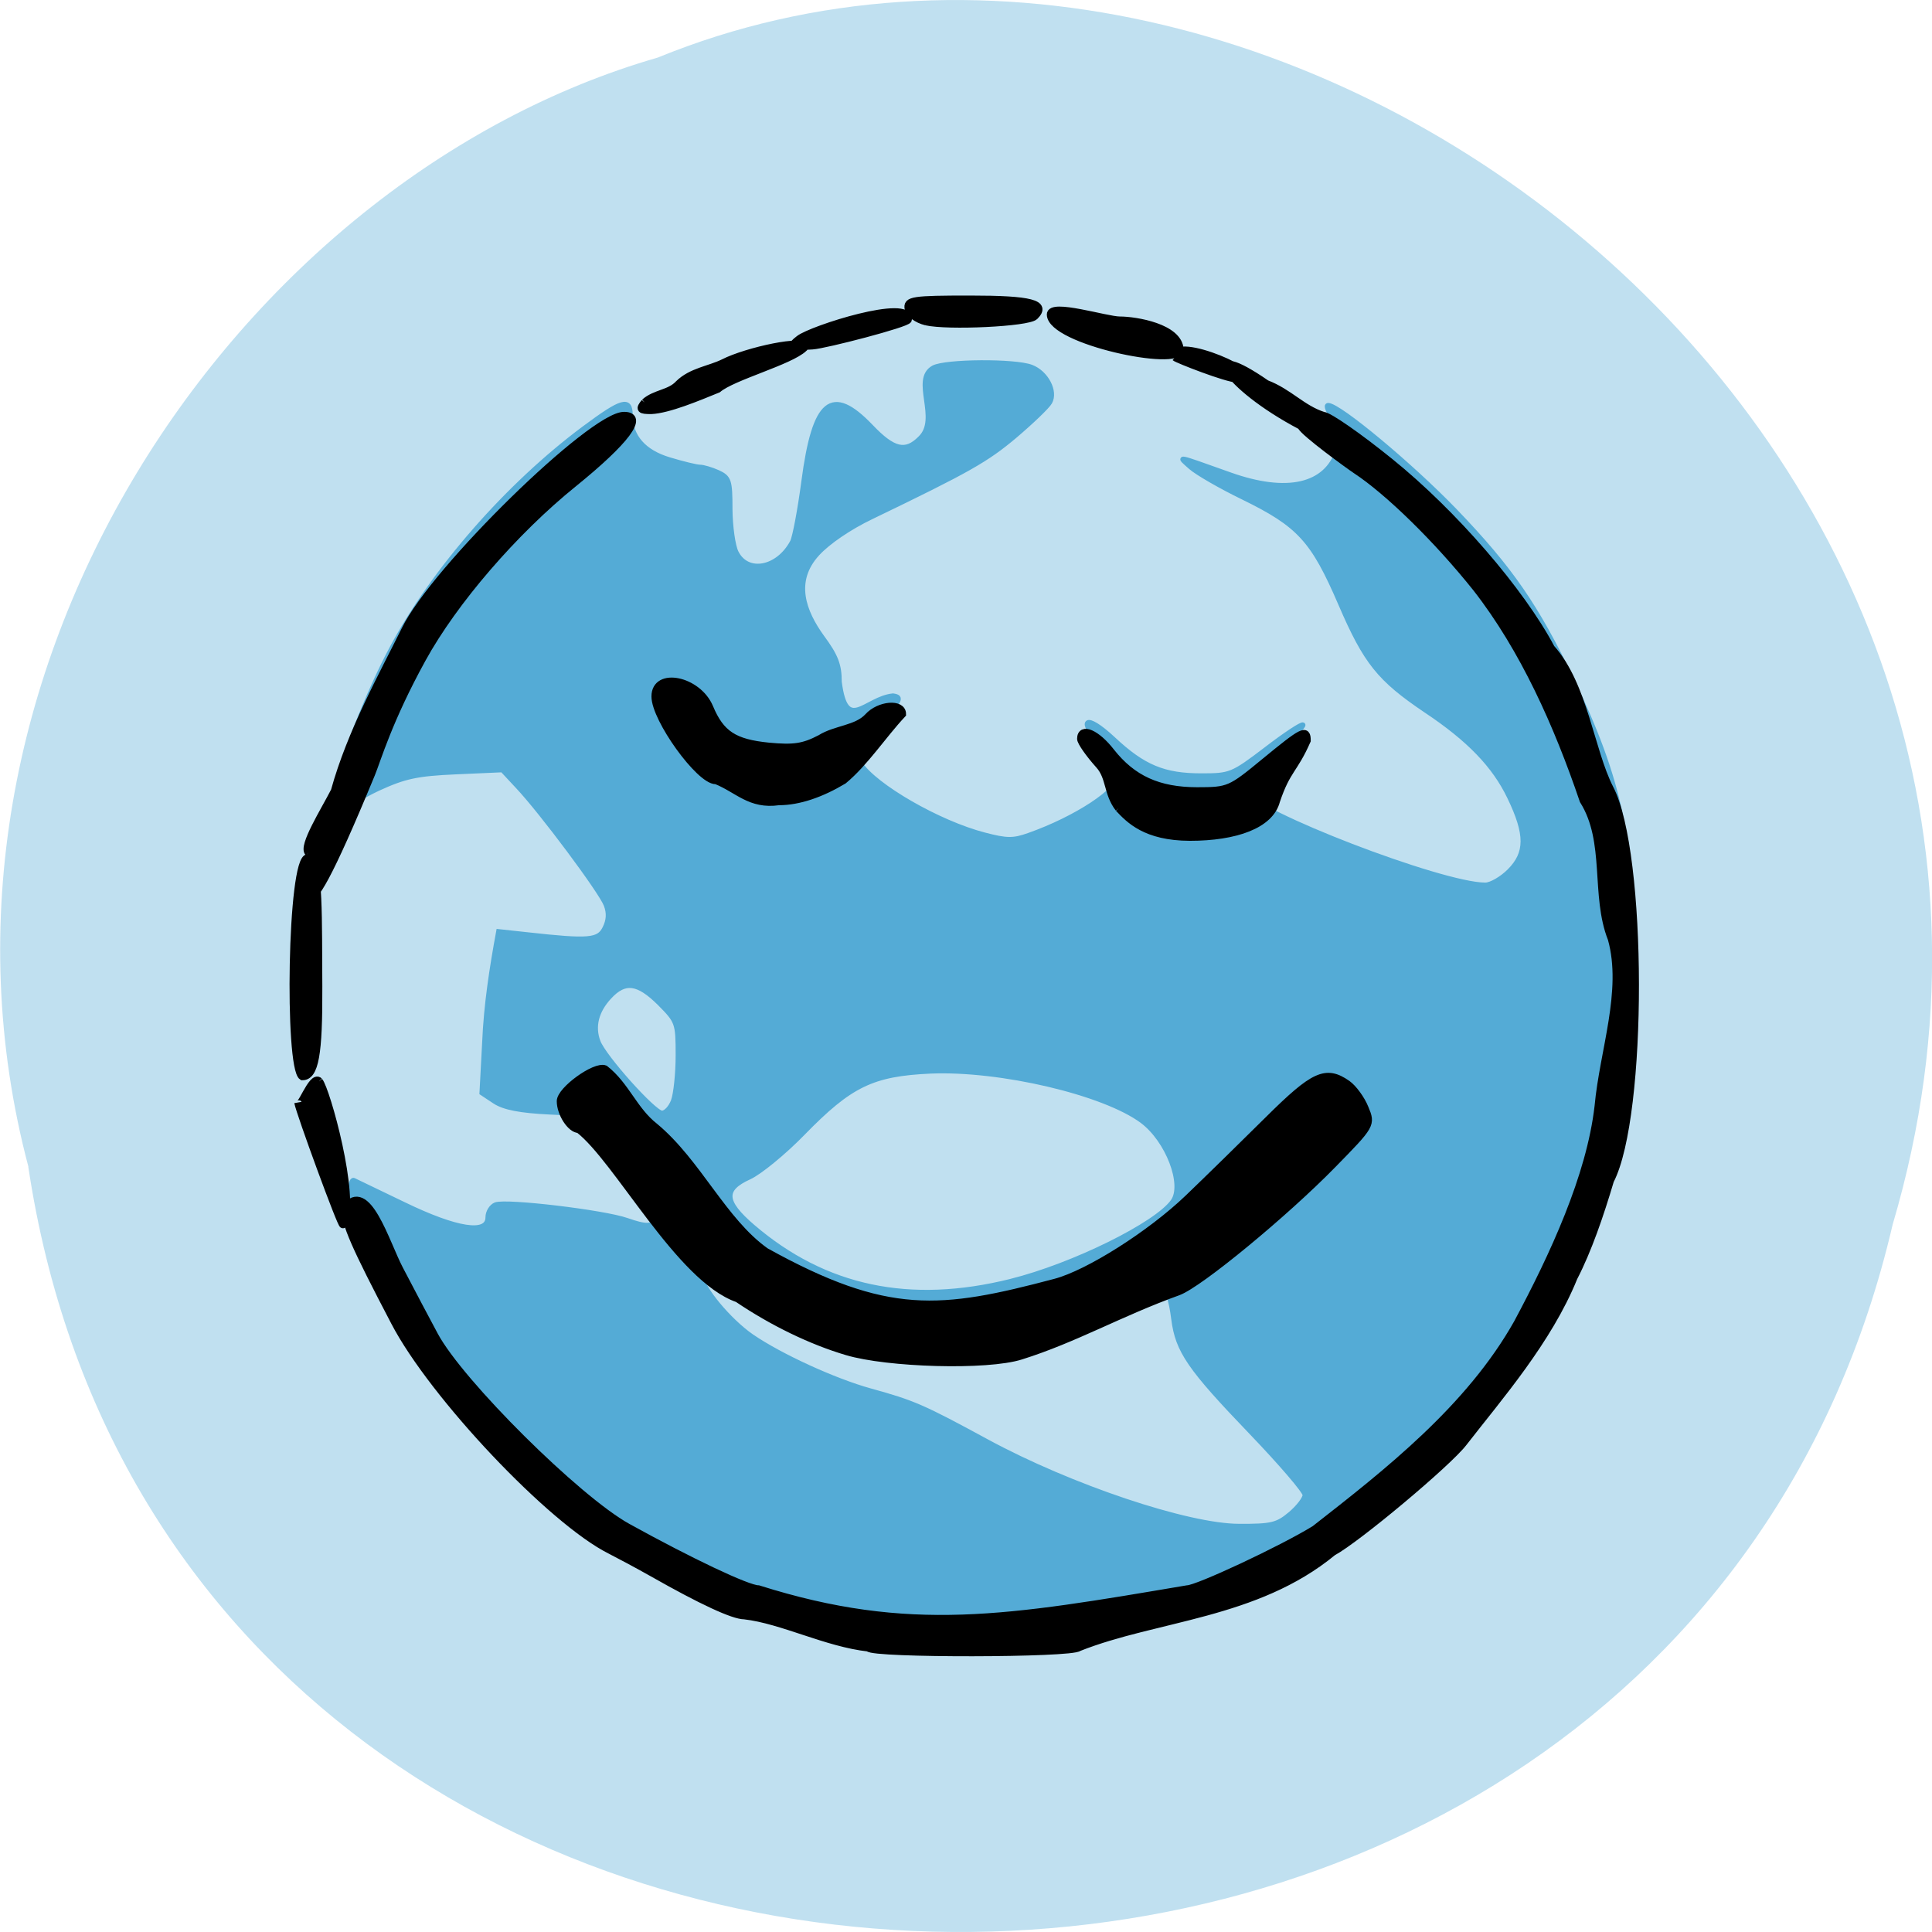 <svg xmlns="http://www.w3.org/2000/svg" viewBox="0 0 48 48"><path d="m 0.703 28.988 c 3.715 24.727 40.727 25.469 46.32 1.434 c 5.758 -19.461 -15.09 -35.37 -30.68 -28.992 c -10.441 3.01 -18.875 15.34 -15.637 27.559" fill="#bbdeef" fill-opacity="0.922"/><g transform="matrix(0.188 0 0 0.188 -36.743 5.902)"><path d="m 313.27 184.36 c -14.75 -2.854 -29.792 -7.646 -41.917 -16.708 c -4.146 -3.188 -14.1 -13.604 -18.333 -19.19 c -3.979 -5.25 -11.292 -19.625 -11.292 -22.19 c 0 -1.042 0.208 -1.792 0.458 -1.688 c 0.271 0.125 3.25 1.563 6.625 3.188 c 6.958 3.375 11.1 4.02 11.1 1.708 c 0 -0.688 0.458 -1.438 1.021 -1.667 c 1.417 -0.542 14.333 1 17.354 2.063 c 4.854 1.708 4.75 0.313 -0.5 -7.75 l -4.104 -6.271 l -5.542 -0.271 c -3.958 -0.188 -6.06 -0.604 -7.292 -1.396 l -1.729 -1.146 l 0.354 -6.667 c 0.208 -4.958 0.958 -9.813 1.854 -14.667 l 3.854 0.417 c 8.08 0.896 9.375 0.792 10.188 -0.854 c 0.521 -1.042 0.583 -2 0.167 -3.083 c -0.667 -1.771 -8.521 -12.313 -11.688 -15.667 l -2.02 -2.167 l -6.125 0.271 c -5.167 0.229 -6.792 0.583 -10.292 2.188 c -2.271 1.063 -4.583 2.542 -5.104 3.292 c -4.04 5.75 1.479 -11.667 6.896 -21.792 c 5.521 -10.375 15.354 -21.604 25.479 -29.13 c 4.958 -3.688 6.06 -4 6.06 -1.708 c 0 2.833 1.792 4.875 5.146 5.875 c 1.792 0.542 3.604 0.979 4.04 0.979 c 0.438 0 1.521 0.313 2.396 0.708 c 1.479 0.688 1.604 1.063 1.604 4.875 c 0.021 2.271 0.375 4.833 0.813 5.708 c 1.458 2.917 5.521 2.167 7.417 -1.396 c 0.313 -0.604 1 -4.208 1.5 -8 c 1.417 -10.792 3.708 -12.646 8.875 -7.25 c 2.979 3.125 4.583 3.5 6.521 1.542 c 2.688 -2.563 -1.083 -7.75 1.75 -9.313 c 1.604 -0.854 10.75 -0.917 12.938 -0.083 c 1.958 0.75 3.25 3.208 2.438 4.646 c -0.313 0.563 -2.375 2.542 -4.604 4.438 c -3.792 3.188 -6.083 4.5 -18.958 10.708 c -2.958 1.417 -5.75 3.333 -7.146 4.854 c -3.354 3.646 -1.833 7.667 0.604 11.04 c 1.833 2.479 2.292 3.667 2.292 5.917 c 0.896 6.917 3.417 2.208 7.083 1.833 c 1.25 0.188 1.063 0.542 -2 3.812 c -3.292 3.521 -3.354 3.625 -2.354 5.125 c 2 3.042 10.396 7.875 16.417 9.438 c 2.938 0.771 3.833 0.792 5.875 0.063 c 6.271 -2.208 12 -5.979 12 -7.896 c 0 -0.688 -1 -2.354 -2.25 -3.729 c -3.375 -3.729 -2.313 -4.583 1.417 -1.104 c 3.979 3.729 6.688 4.854 11.646 4.854 c 3.833 0 4.104 -0.104 8.563 -3.5 c 2.521 -1.938 4.708 -3.375 4.875 -3.229 c 0.146 0.146 -1.604 2.02 -3.875 4.167 c -2.563 2.375 -4.02 4.229 -3.813 4.771 c 1 2.604 25.979 12.229 31.771 12.229 c 0.75 0 2.188 -0.833 3.188 -1.833 c 2.375 -2.375 2.396 -4.854 0.021 -9.771 c -2 -4.167 -5.333 -7.646 -11.06 -11.458 c -6.146 -4.146 -7.938 -6.354 -11.271 -14.1 c -3.646 -8.458 -5.458 -10.438 -12.917 -14.08 c -2.917 -1.417 -6.02 -3.208 -6.875 -3.958 c -1.75 -1.563 -2.167 -1.625 5.167 0.979 c 7.542 2.688 12.729 1.5 14.292 -3.229 c 0.688 -2.063 0.625 -2.5 -0.583 -4.125 c -0.729 -1 -1.063 -1.813 -0.729 -1.813 c 1.438 0 10.958 7.938 16.75 13.938 c 7.354 7.646 10.792 12.625 15.5 22.458 c 6.313 13.187 7.979 21.1 7.979 37.875 c 0 13.13 -0.792 19.229 -3.563 27.729 c -7.375 22.437 -21.75 39.583 -42.37 50.48 c -13 6.875 -23.604 9.521 -39.42 9.792 c -6.04 0.104 -11.708 0.063 -12.563 -0.083 m 52.688 -15.667 c 1.063 -0.896 1.938 -2.042 1.938 -2.521 c 0 -0.5 -3.188 -4.208 -7.083 -8.271 c -8.188 -8.521 -9.729 -10.771 -10.271 -14.958 c -0.708 -5.417 -1.646 -5.688 -8.479 -2.479 c -6.958 3.271 -13.542 4.813 -22.271 5.188 c -6.708 0.313 -8.188 0.167 -12.229 -1.042 c -4.938 -1.5 -8.771 -3.292 -13.521 -6.313 c -3.125 -1.979 -5.875 -2.458 -5.875 -1.021 c 0 1.521 3.646 5.896 6.604 7.938 c 3.792 2.604 10.938 5.875 15.688 7.188 c 5.729 1.583 6.917 2.104 15.396 6.708 c 11.02 5.979 26.542 11.188 33.35 11.188 c 4.271 0.021 5.04 -0.167 6.75 -1.604 m -36.917 -30.771 c 8.208 -2.042 19.271 -7.5 21.417 -10.562 c 1.563 -2.229 -0.688 -8.08 -4.063 -10.604 c -5.02 -3.75 -18.771 -6.979 -28 -6.583 c -7.688 0.354 -10.604 1.771 -16.875 8.208 c -2.5 2.563 -5.688 5.167 -7.06 5.792 c -3.5 1.583 -3.375 3.25 0.458 6.542 c 9.521 8.167 20.75 10.542 34.13 7.208 m -44.625 -23.833 c 0.333 -0.875 0.625 -3.604 0.625 -6.04 c 0 -4.292 -0.083 -4.479 -2.438 -6.854 c -2.854 -2.833 -4.583 -3.063 -6.625 -0.854 c -1.729 1.854 -2.25 3.917 -1.5 5.917 c 0.729 2 7.396 9.438 8.438 9.438 c 0.5 0 1.167 -0.708 1.5 -1.604" fill="#54abd6" stroke="#54abd6" stroke-width="0.628"/><path d="m 310.21 186.36 c -5.521 -0.604 -11.438 -3.688 -16.375 -4.25 c -1.479 0 -5.688 -1.958 -12.146 -5.625 c -1.917 -1.083 -4.417 -2.417 -5.563 -3 c -7.771 -3.875 -23.458 -20.458 -28.521 -30.17 c -5.313 -10.146 -6.563 -13 -6.563 -15.08 c 2.917 -3.854 5.354 4.604 7.188 8.104 c 1.542 2.958 3.625 6.896 4.625 8.75 c 3.375 6.292 18.875 21.667 25.5 25.333 c 8.292 4.583 15.896 8.188 17.313 8.188 c 19.979 6.313 33.04 4 56.667 0 c 1.354 0 12.521 -5.229 16.854 -7.896 c 9.646 -7.521 20.458 -16 26.792 -27.25 c 4.75 -8.875 9.625 -19.375 10.688 -28.667 c 0.667 -7.292 3.667 -15.229 1.75 -22.12 c -2.292 -5.792 -0.313 -12.854 -3.729 -18.292 c -3.375 -9.938 -7.854 -20.02 -14.15 -28.08 c -5.125 -6.417 -11.563 -12.729 -15.896 -15.583 c -0.854 -0.563 -7 -5.02 -7.25 -5.813 c -10.396 -5.458 -13.438 -11.708 -4.604 -5.583 c 3 1.146 4.708 3.292 7.521 4.208 c 0.688 0 4.646 2.75 8.792 6.104 c 8.417 6.792 17.313 17.08 21.313 24.625 c 4.375 4.896 5.188 13.5 7.75 18.521 c 4.458 8.5 4.5 43.27 0.063 51.833 c -1.354 4.562 -2.938 9.187 -4.813 12.812 c -3.375 8.333 -9.896 15.792 -14.583 21.833 c -2.042 2.667 -14.06 12.729 -17.271 14.458 c -10.146 8.354 -23.333 8.542 -33.563 12.604 c -0.854 0.854 -27.27 0.896 -27.792 0.042 m -2.813 -39.15 c -4.729 -1.396 -9.875 -3.896 -14.458 -7 c -7.688 -2.667 -15.854 -18.396 -21 -22.375 c -1.063 0 -2.417 -2.104 -2.417 -3.708 c 0 -1.458 4.563 -4.75 5.854 -4.25 c 2.792 2.188 3.792 5.438 6.583 7.625 c 5.688 4.729 9.02 12.5 14.667 16.5 c 16.08 8.917 23.13 8.104 38.29 4.083 c 4.354 -1.146 12.583 -6.354 17.563 -11.125 c 2.625 -2.521 7.396 -7.188 10.583 -10.354 c 6.04 -6 7.604 -6.708 10.417 -4.75 c 0.792 0.563 1.854 2 2.333 3.208 c 0.896 2.146 0.854 2.208 -4.25 7.417 c -6.333 6.479 -17.604 15.771 -20.417 16.812 c -7.688 2.771 -13.667 6.25 -20.771 8.479 c -4.5 1.438 -17.667 1.021 -22.979 -0.563 m -69.771 -35.708 c 0.917 1.063 4.917 15.271 3.146 18.917 c -0.167 0.333 -5.688 -14.75 -5.938 -16.12 c 0.229 1.292 1.833 -3.729 2.792 -2.813 m -1.479 -29.521 c 1.542 0.292 1.333 8.375 1.396 17 c 0.042 9 -0.479 11.896 -2.146 11.896 c -1.854 -1.208 -1.479 -28.875 0.75 -28.896 m 0.063 -0.688 c -0.833 -0.854 2.083 -5.458 3.458 -8.146 c 2.146 -7.771 6.354 -15.292 9.333 -21.312 c 3.854 -7.917 24.688 -28.29 28.917 -28.29 c 2.75 0 0.229 3.354 -6.667 8.938 c -7.833 6.313 -15.833 15.583 -20.02 23.21 c -4.458 8.104 -5.938 13.313 -6.708 15.188 c -11.563 28.04 -7.5 11.229 -8.313 10.417 m 107.08 -5.875 c -1.521 -1.979 -1.125 -4.063 -2.563 -5.688 c -1.333 -1.479 -2.438 -3.063 -2.438 -3.479 c 0 -1.625 2.083 -0.708 3.958 1.708 c 2.833 3.604 6.271 5.188 11.396 5.188 c 4.167 0 4.417 -0.104 8.958 -3.854 c 5.02 -4.125 5.563 -4.396 5.563 -2.813 c -1.729 3.938 -2.646 3.771 -4.063 7.979 c -0.813 3.146 -5.354 4.771 -11.417 4.771 c -5.833 -0.021 -7.979 -2.313 -9.396 -3.813 m -53.25 -3.667 c -2.146 0 -8 -8.125 -8 -11.1 c 0 -3.354 5.625 -2.208 7.167 1.458 c 1.479 3.542 3.25 4.688 7.813 5.146 c 3.333 0.313 4.625 0.125 6.854 -1.042 c 1.979 -1.25 4.792 -1.229 6.292 -2.854 c 1.458 -1.625 4.521 -1.896 4.521 -0.375 c -2.604 2.792 -4.958 6.417 -7.771 8.75 c -2.917 1.75 -5.875 2.792 -8.542 2.792 c -3.792 0.542 -5.396 -1.625 -8.313 -2.792 m -9.417 -49.938 c 1.375 -1.229 3.313 -1.146 4.5 -2.438 c 1.667 -1.646 4.104 -1.896 5.917 -2.792 c 3.083 -1.583 11.06 -3.292 10.625 -1.958 c -1.833 1.75 -9.417 3.75 -11.375 5.417 c -2.708 1.104 -6.521 2.708 -8.813 2.813 c -1.458 0 -1.583 -0.146 -0.854 -1.042 m 70.1 -5.958 c -0.521 -3.167 13.146 2.771 8.208 2.833 c -1.375 0 -7.938 -2.583 -8.208 -2.833 m -49.667 -2.417 c 1.667 -1.292 14.792 -5.479 14.375 -2.563 c -0.063 0.5 -10.958 3.333 -12.646 3.438 c -2.854 0.167 -2.979 0.104 -1.729 -0.875 m 33.21 -3.229 c -0.042 -1.604 7.375 0.75 9.146 0.75 c 2.125 0 7.771 0.938 7.938 3.854 c 0.125 2.437 -17.02 -1.146 -17.08 -4.604 m -16.479 0.917 c -1.167 -0.292 -2.188 -1.042 -2.313 -1.708 c -0.208 -1.104 0.542 -1.229 8.104 -1.229 c 8.146 0 10.25 0.563 8.583 2.229 c -0.875 0.875 -11.5 1.375 -14.375 0.708" stroke="#000"/></g></svg>